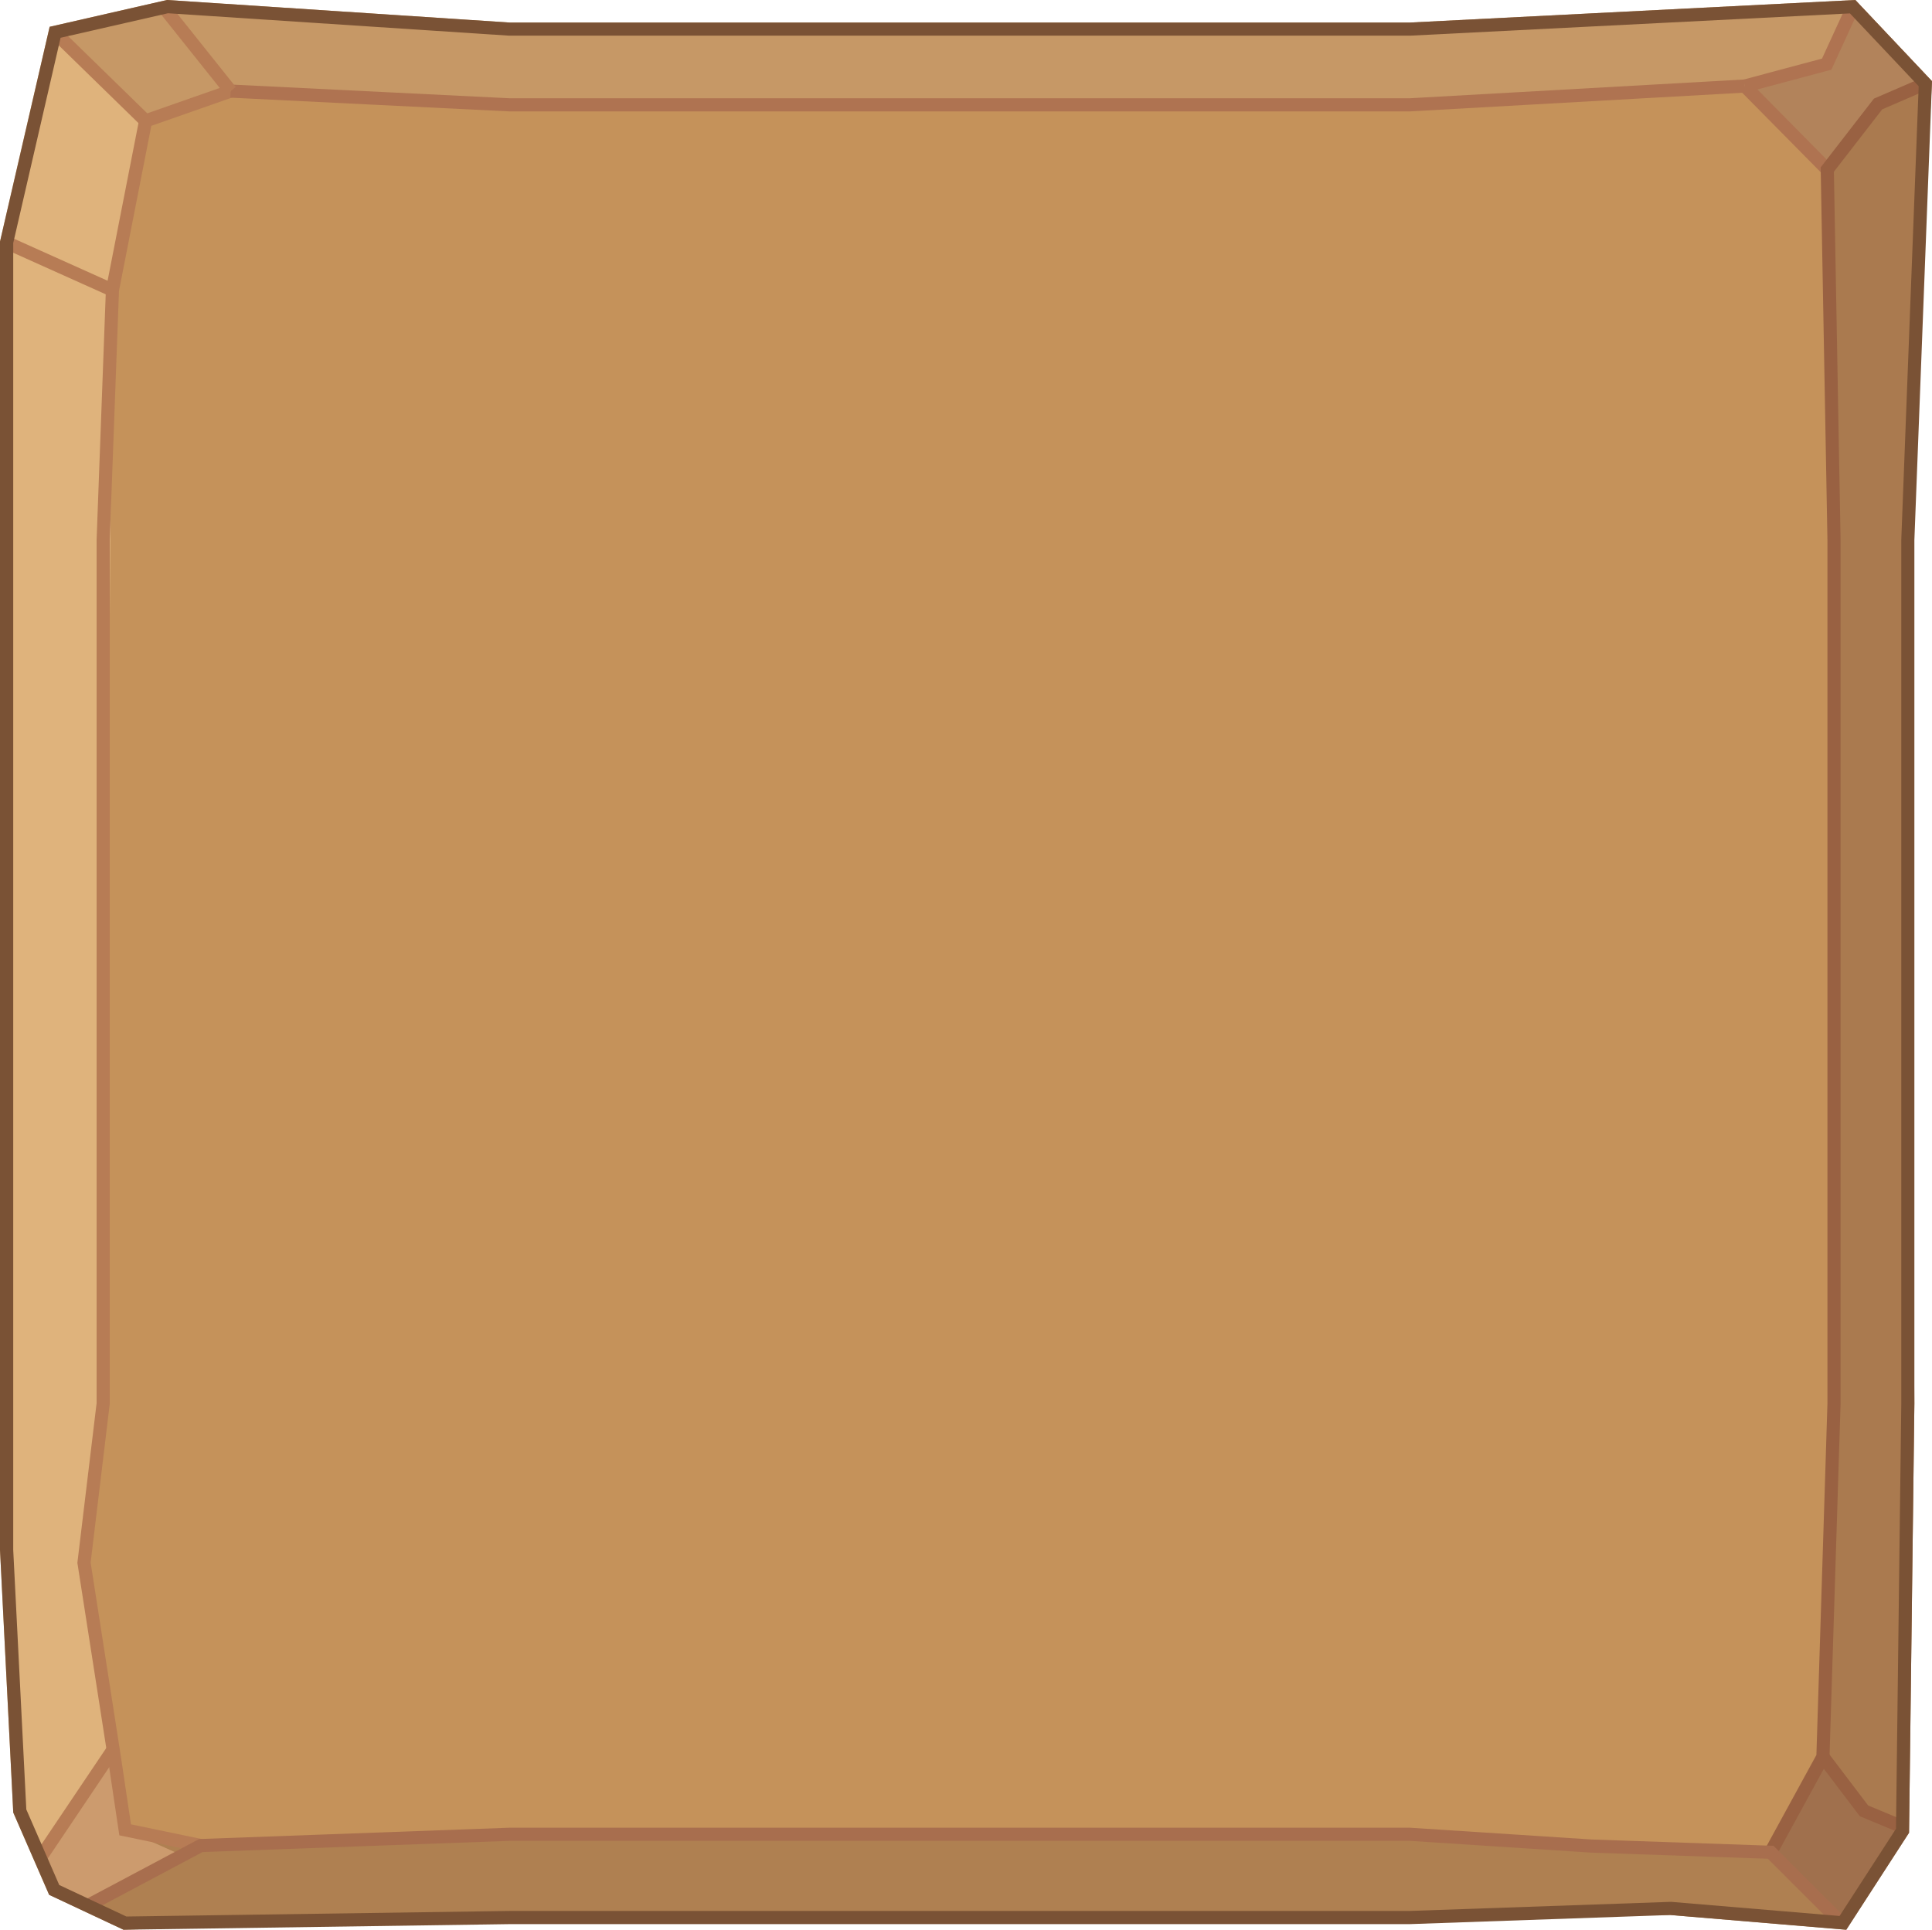 <?xml version="1.0" encoding="UTF-8"?>
<svg id="Ebene_2" data-name="Ebene 2" xmlns="http://www.w3.org/2000/svg" viewBox="0 0 500 499.53">
  <defs>
    <style>
      .cls-1 {
        stroke: #a86e4e;
      }

      .cls-1, .cls-2, .cls-3, .cls-4 {
        fill: none;
        stroke-miterlimit: 10;
        stroke-width: 3.4px;
      }

      .cls-2 {
        stroke: #b77c55;
      }

      .cls-5 {
        fill: #cc9b6e;
      }

      .cls-5, .cls-6, .cls-7, .cls-8, .cls-9, .cls-10, .cls-11, .cls-12, .cls-13 {
        stroke-width: 0px;
      }

      .cls-3 {
        stroke: #996142;
      }

      .cls-6 {
        fill: #c5925a;
      }

      .cls-7 {
        fill: #aa7a4f;
      }

      .cls-8 {
        fill: #af8051;
      }

      .cls-9 {
        fill: #c69866;
      }

      .cls-10 {
        fill: #7a5235;
      }

      .cls-11 {
        fill: #b2835b;
      }

      .cls-4 {
        stroke: #af7351;
      }

      .cls-12 {
        fill: #a0704d;
      }

      .cls-13 {
        fill: #dfb37c;
      }
    </style>
  </defs>
  <g id="_1" data-name="1">
    <g>
      <polygon class="cls-6" points="12.84 70.7 8.32 365.06 8.32 415.6 12.84 470.9 19.95 483.16 36.69 493.46 359.58 490.34 429.33 490.46 469.55 493.46 484.99 468.07 486.91 363.33 493.52 139.81 487.97 19.13 469.55 8.97 129.24 13.58 49.69 13.58 24.68 19.29 12.84 70.7"/>
      <polygon class="cls-13" points="24.56 478.5 29.44 453.88 21.74 404.52 26.7 363.33 29.1 75.1 37.68 31.29 12.84 6.94 0 62.54 0 401.25 3.43 469.19 12.71 490.48 24.56 478.5"/>
      <polygon class="cls-8" points="12.71 490.48 31.96 499.53 131.92 496.31 364.82 496.1 432.27 495.71 477.81 499.53 483.66 490.48 475.95 473.09 458.25 479.48 411.83 477.87 364.82 474.82 131.92 474.82 51.97 477.74 32.39 473.67 12.71 490.48"/>
      <polygon class="cls-7" points="475.95 473.09 471.77 454.75 474.64 363.33 474.64 139.81 472.9 43.89 475.95 20.35 480.15 0 500 21.02 493.52 139.81 495.44 363.33 494.06 474.42 483.66 490.48 475.95 473.09"/>
      <polygon class="cls-9" points="12.84 6.94 43.21 0 131.92 5.84 364.82 5.84 480.15 0 475.95 20.35 451.55 22.27 364.82 27.14 131.92 27.14 59.69 23.58 37.68 31.29 12.84 6.94"/>
      <polygon class="cls-12" points="471.12 455.93 458.25 479.48 477.58 497.47 492.82 473.09 482.4 468.76 471.12 455.93"/>
      <polygon class="cls-5" points="10.48 480.85 29.44 453.88 32.39 473.67 48.41 480.85 21.98 493.46 14.1 489.08 10.48 480.85"/>
      <polygon class="cls-11" points="480.15 0 472.75 16.6 451.55 22.27 472.9 43.89 486.04 26.92 500 21.02 480.15 0"/>
      <polyline class="cls-2" points="51.97 477.74 32.39 473.67 29.44 453.88 21.74 404.52 26.7 363.33 26.7 139.81 29.1 75.1 37.68 31.29 59.69 23.58"/>
      <line class="cls-4" x1="451.55" y1="22.27" x2="472.9" y2="43.89"/>
      <polyline class="cls-4" points="59.69 23.58 131.92 27.14 364.82 27.14 451.55 22.27"/>
      <line class="cls-2" x1="29.44" y1="452.66" x2="10.48" y2="480.85"/>
      <polyline class="cls-3" points="492.82 473.09 482.4 468.76 471.77 454.75"/>
      <polyline class="cls-4" points="479.59 1.7 472.75 16.6 451.55 22.27"/>
      <line class="cls-2" x1="37.68" y1="31.29" x2="14.8" y2="8.97"/>
      <line class="cls-2" x1="59.69" y1="23.58" x2="42.73" y2="2.32"/>
      <line class="cls-2" x1="29.1" y1="75.1" x2="2.83" y2="63.3"/>
      <polyline class="cls-3" points="497.64 21.9 486.04 26.92 472.9 43.89 474.64 139.81 474.64 363.33 471.77 454.75 458.25 479.48"/>
      <polyline class="cls-1" points="476.31 497.53 458.25 479.48 411.83 477.87 364.82 474.82 131.92 474.82 51.97 477.74 23.12 493.08"/>
      <path class="cls-10" d="M43.48,3.43l88.22,5.8h.22s232.91,0,232.91,0h.17s113.76-5.76,113.76-5.76l17.79,18.84-4.5,117.37v.13s0,223.48,0,223.48l-1.37,110.11-14.6,22.57-43.51-3.65h-.4s-67.39,2.35-67.39,2.35h-232.9s-99.17,1.44-99.17,1.44l-17.38-8.16-8.52-19.55-3.39-67.24V62.93L15.68,9.78l27.8-6.35M480.15,0l-115.32,5.84h-232.91L43.21,0,12.85,6.94,0,62.54v338.71l3.43,67.94,9.28,21.3,19.25,9.04,99.96-1.45h232.91l67.45-2.36,45.54,3.82,16.24-25.11,1.38-111.09v-223.52l4.56-118.79L480.15,0h0Z"/>
    </g>
  </g>
</svg>